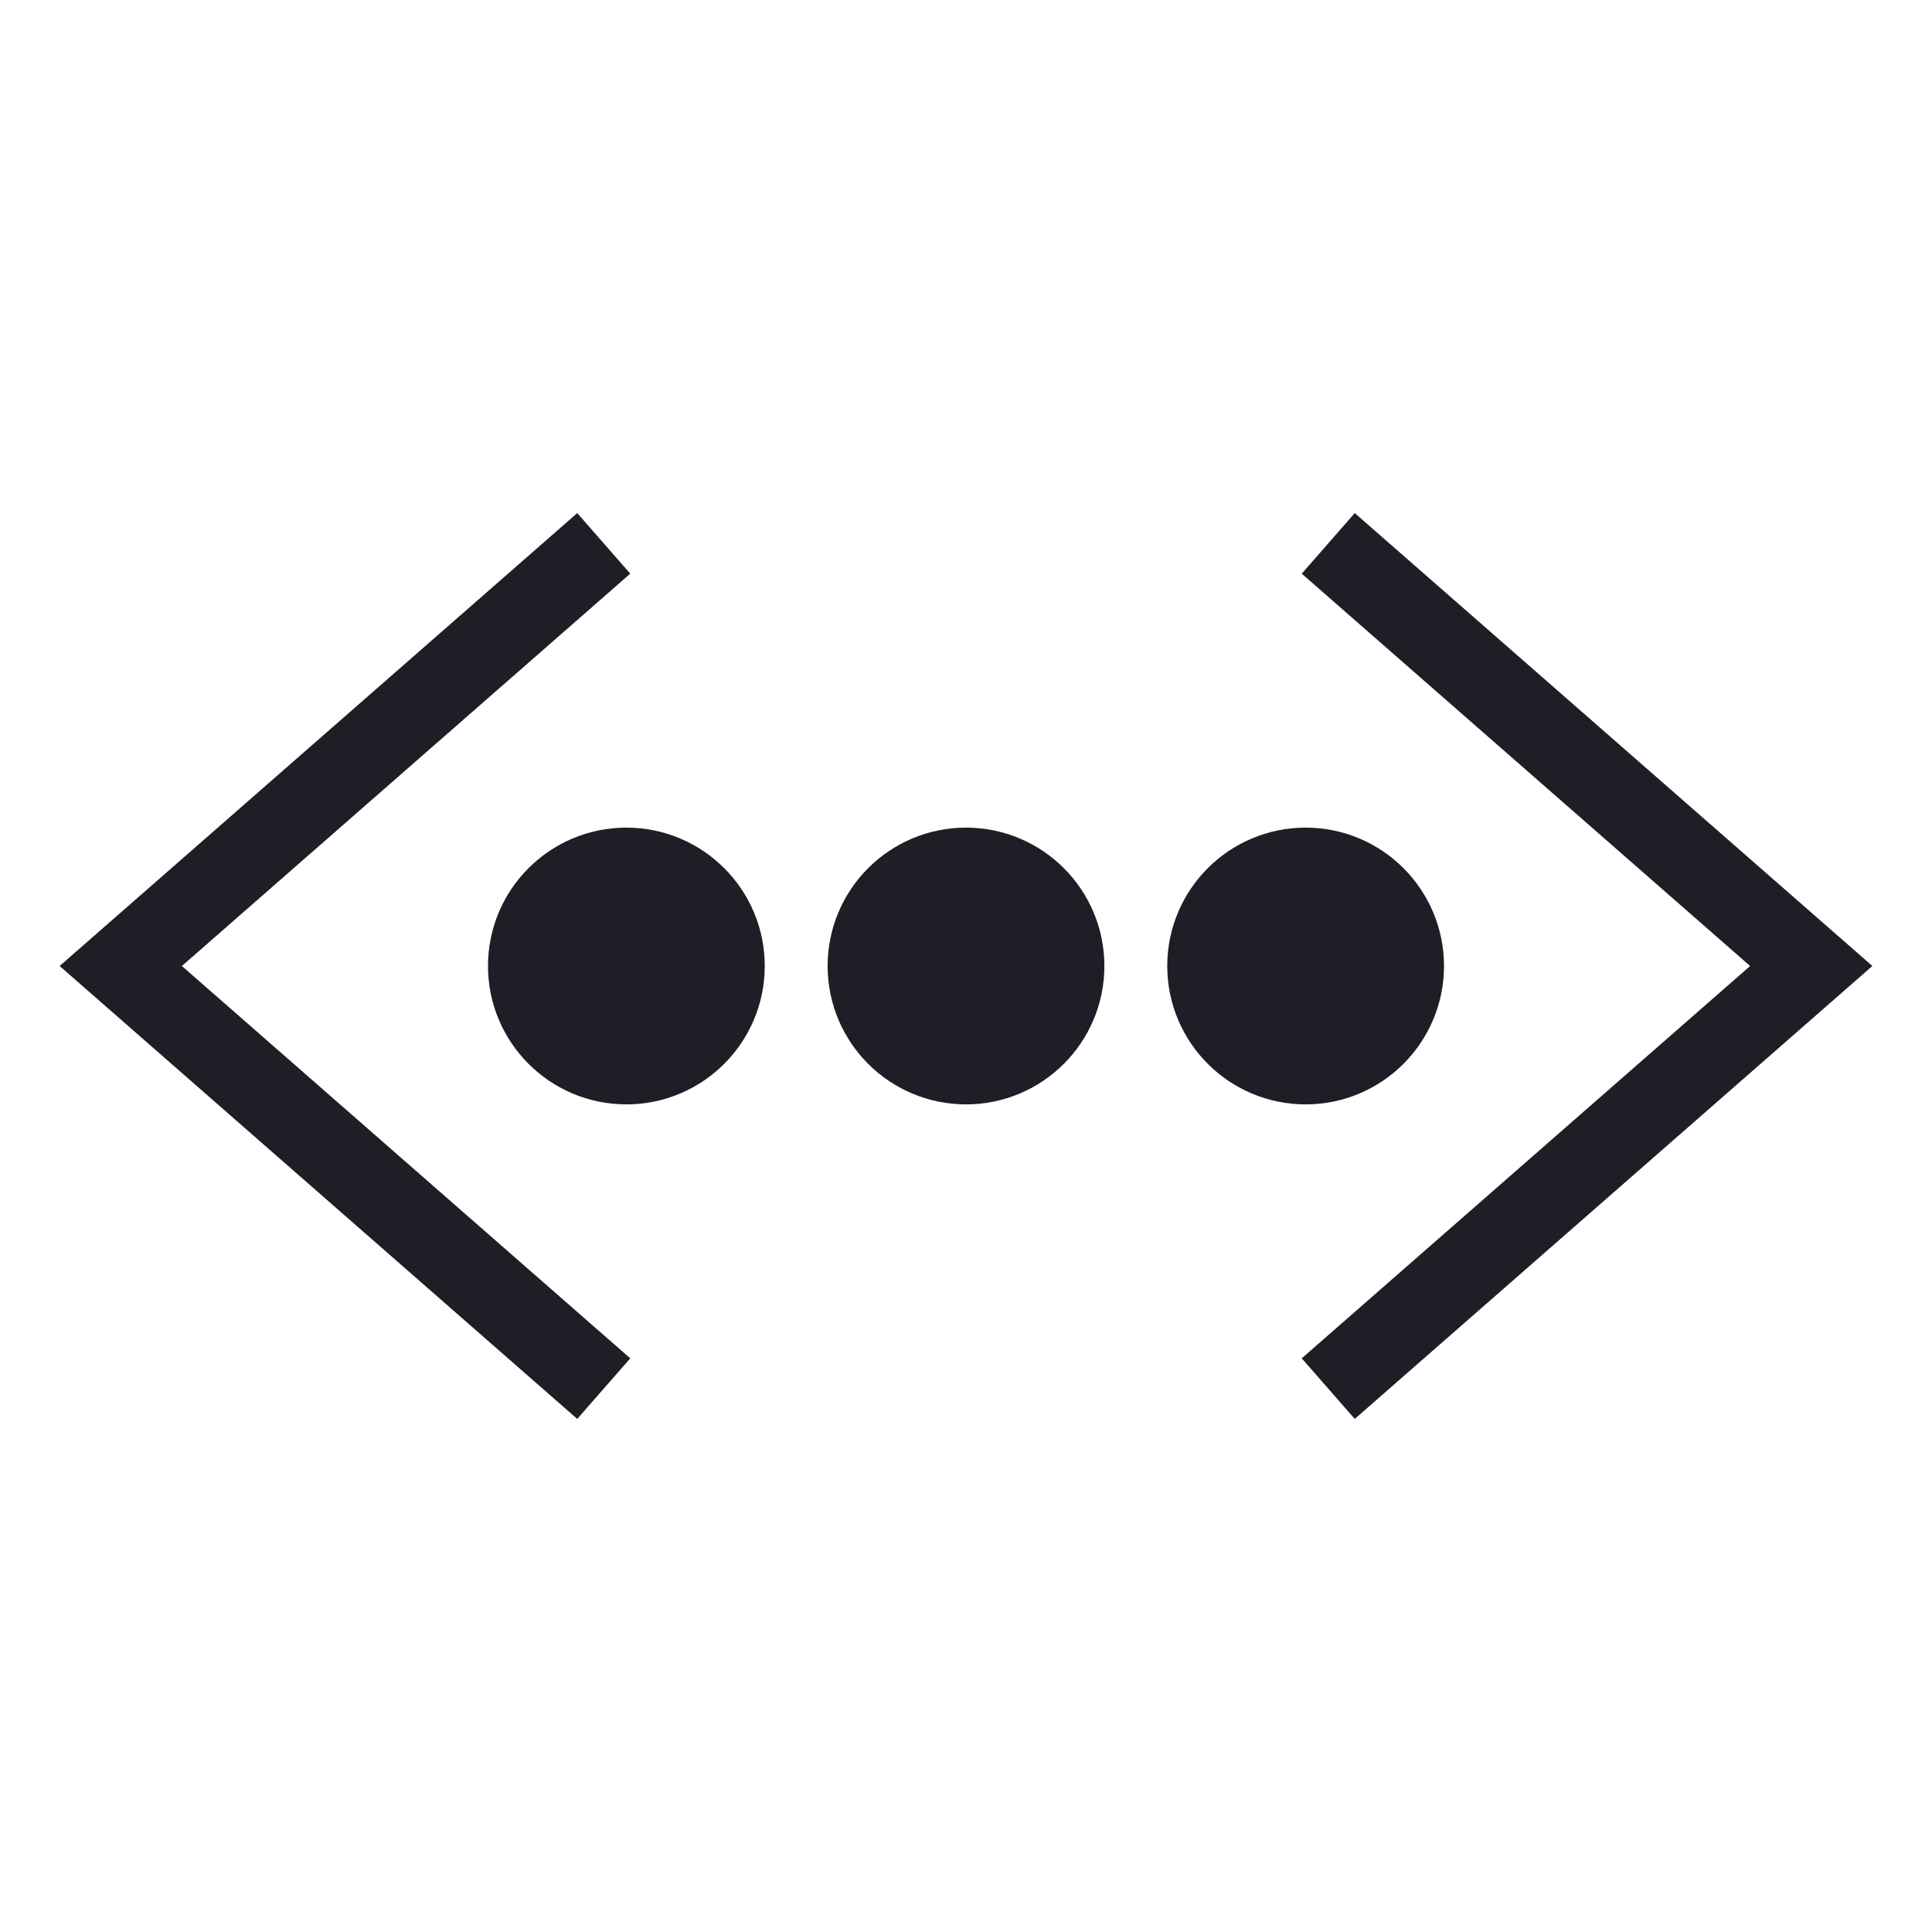 <svg width="24" height="24" viewBox="0 0 24 24" fill="none" xmlns="http://www.w3.org/2000/svg">
    <path d="M12 13.219C12.673 13.219 13.219 12.673 13.219 12C13.219 11.327 12.673 10.781 12 10.781C11.327 10.781 10.781 11.327 10.781 12C10.781 12.673 11.327 13.219 12 13.219Z"
          fill="#1F1D25" stroke="#1F1D25" strokeWidth="2" stroke-miterlimit="10"/>
    <path d="M16.219 13.219C16.892 13.219 17.438 12.673 17.438 12C17.438 11.327 16.892 10.781 16.219 10.781C15.546 10.781 15 11.327 15 12C15 12.673 15.546 13.219 16.219 13.219Z"
          fill="#1F1D25" stroke="#1F1D25" strokeWidth="2" stroke-miterlimit="10"/>
    <path d="M7.781 13.219C8.454 13.219 9 12.673 9 12C9 11.327 8.454 10.781 7.781 10.781C7.108 10.781 6.562 11.327 6.562 12C6.562 12.673 7.108 13.219 7.781 13.219Z"
          fill="#1F1D25" stroke="#1F1D25" strokeWidth="2" stroke-miterlimit="10"/>
    <path d="M7.5 17.25L1.5 12L7.5 6.75" stroke="#1F1D25" strokeWidth="2" strokeLinecap="round"
          strokeLinejoin="round"/>
    <path d="M16.5 17.25L22.5 12L16.5 6.75" stroke="#1F1D25" strokeWidth="2" strokeLinecap="round"
          strokeLinejoin="round"/>
</svg>
